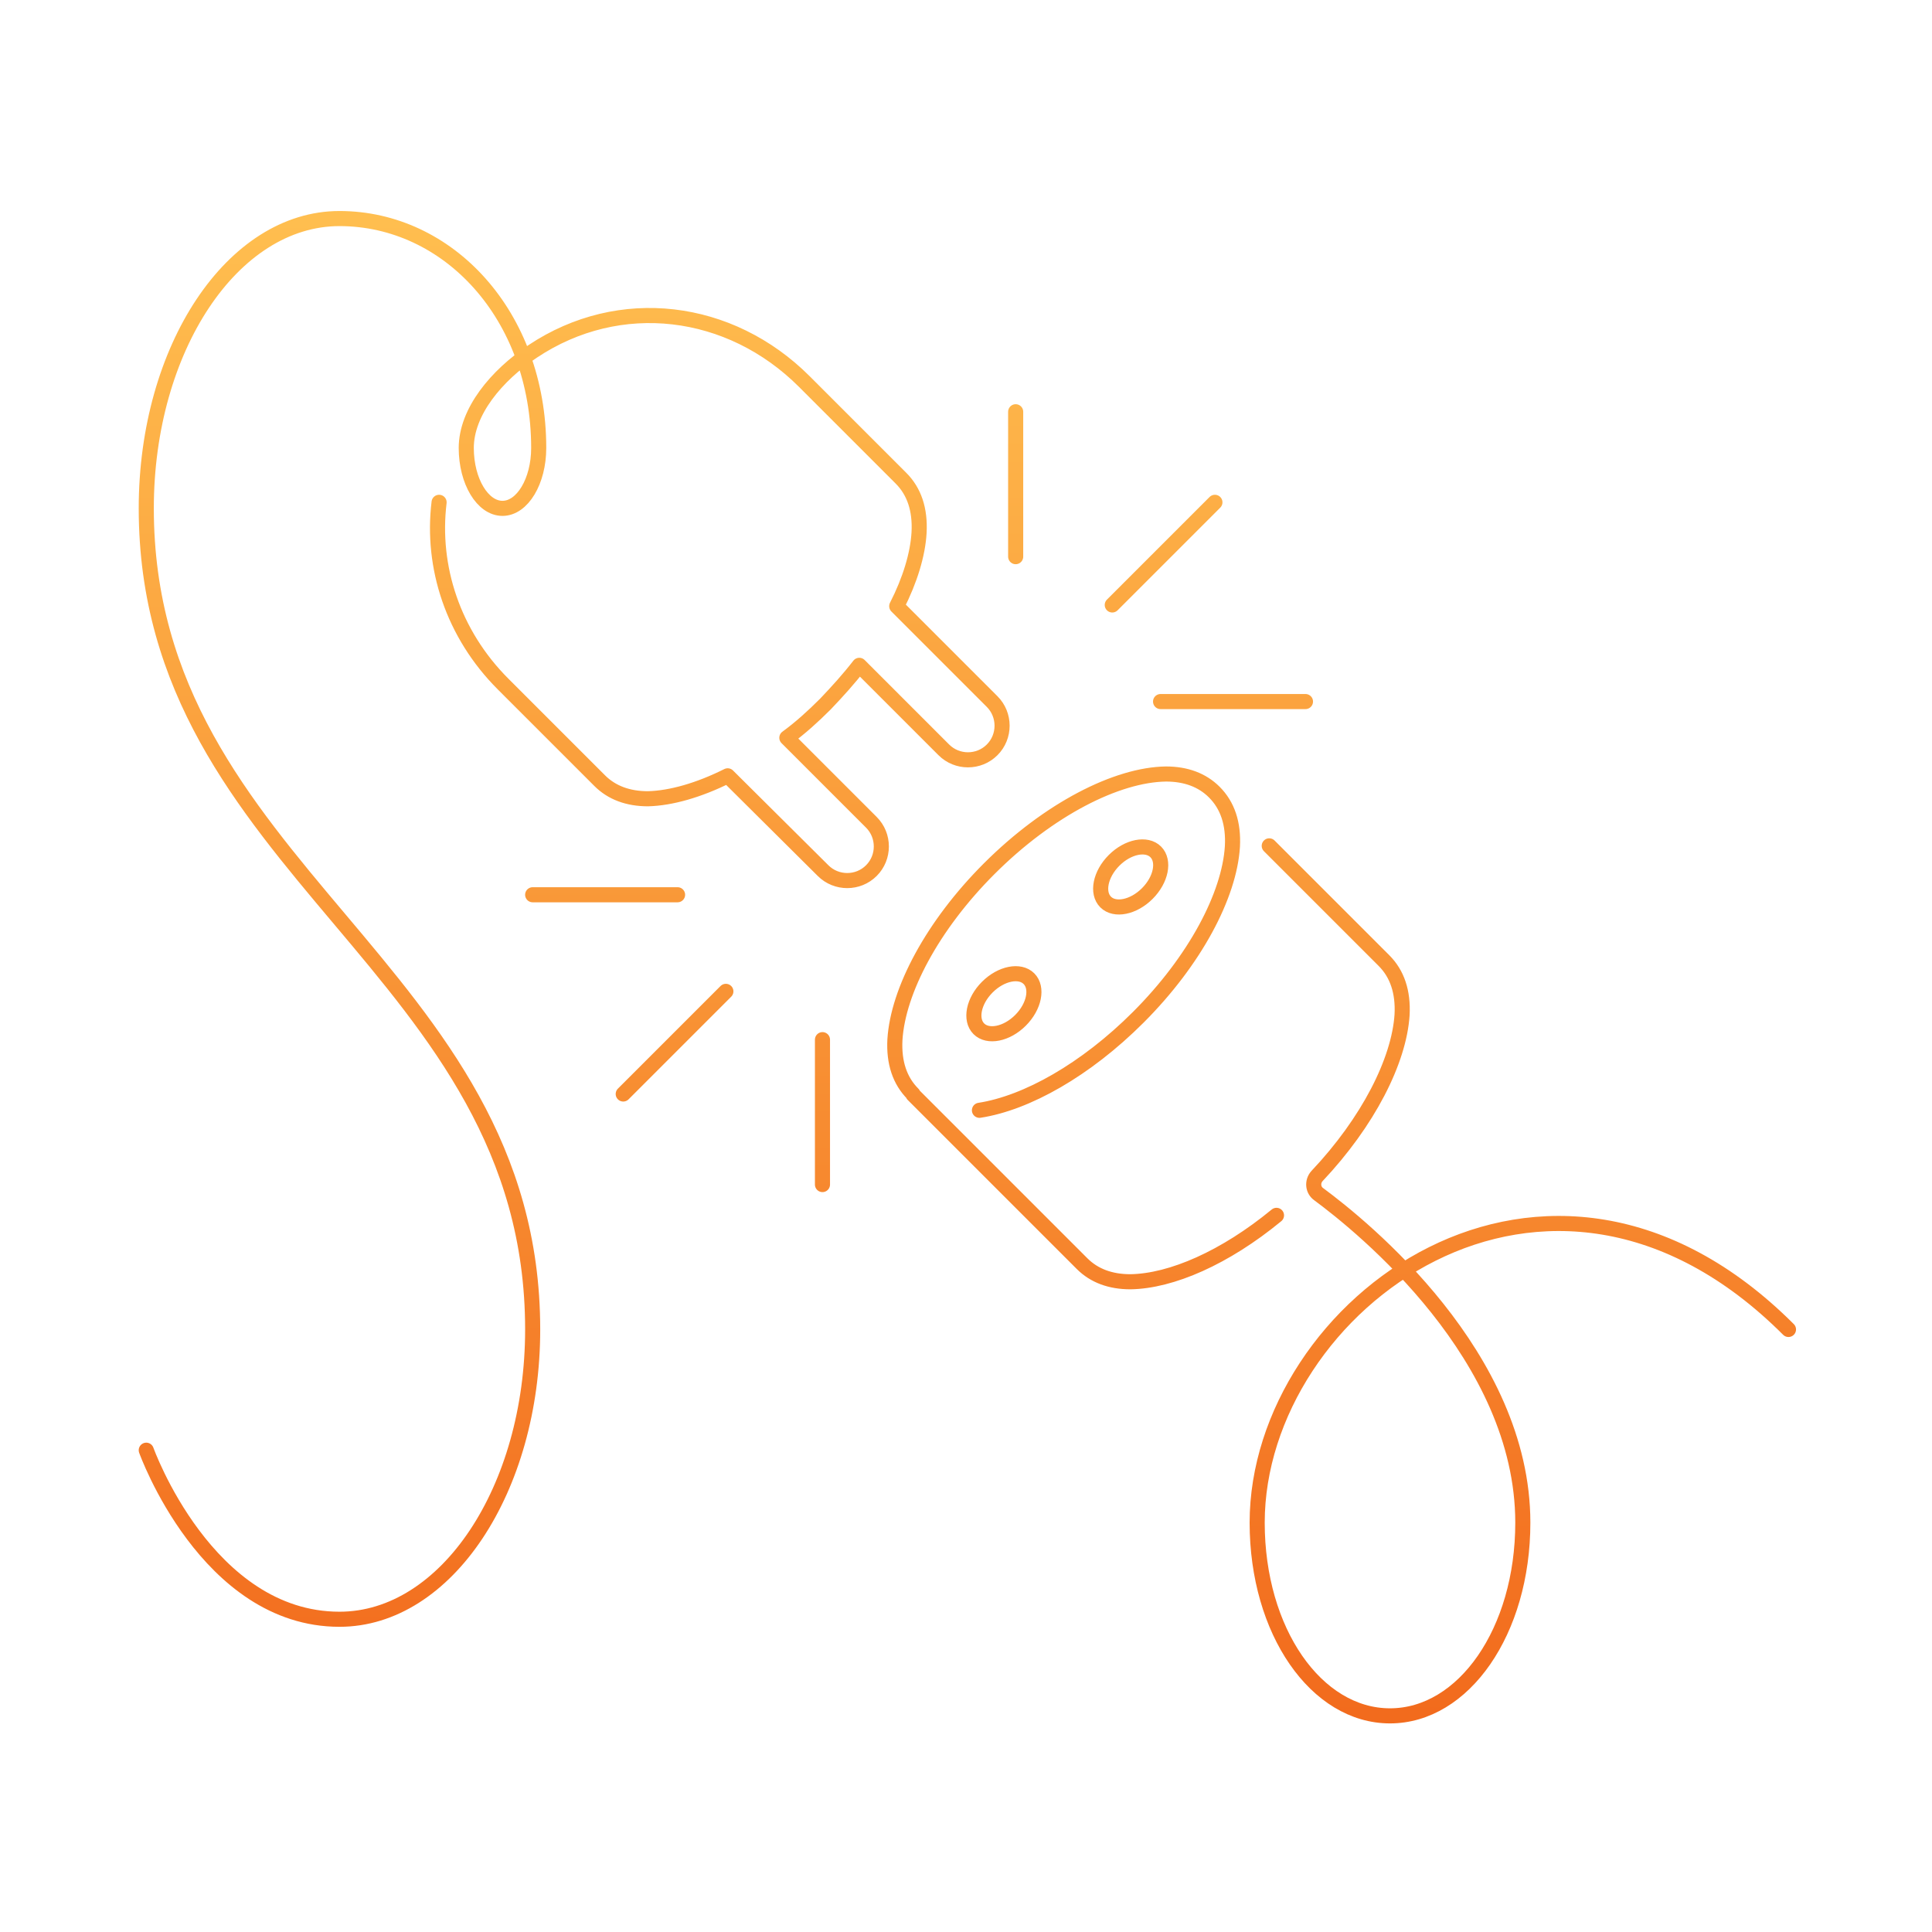 <svg width="320" height="320" viewBox="0 0 320 320" fill="none" xmlns="http://www.w3.org/2000/svg">
<path d="M151.227 181.2C149.027 179 148.027 176 148.227 172.2C148.727 164.1 154.427 153.3 163.827 143.9C173.727 134 185.027 128.3 193.127 128.2C196.427 128.2 199.127 129.2 201.127 131.2C203.327 133.4 204.327 136.4 204.127 140.2C203.627 148.3 197.927 159.1 188.527 168.5C179.827 177.2 170.027 182.7 162.227 183.9M211.427 201.3C202.927 208.3 194.027 212.2 187.227 212.3C183.927 212.3 181.227 211.3 179.227 209.3L151.227 181.3M296.227 220.2C256.227 180.2 208.227 216.2 208.227 252.2C208.227 270.2 218.027 284.2 230.227 284.2C242.427 284.2 252.227 270.2 252.227 252.2C252.227 224.6 225.727 203.2 218.427 197.8C217.427 197.1 217.327 195.7 218.127 194.8C226.627 185.8 231.727 175.7 232.227 168.1C232.427 164.3 231.427 161.3 229.227 159.1L210.227 140.1M168.227 68.2V92.2M216.227 116.2H192.227M201.227 83.2L184.227 100.2M136.227 196.2V172.2M88.227 148.2H112.227M103.227 181.2L120.227 164.2M24.227 240.2C24.227 240.2 34.227 268.2 56.227 268.2C73.927 268.2 88.227 246.7 88.227 220.2C88.227 160.2 24.227 144.2 24.227 84.2C24.227 57.7 38.527 36.2 56.227 36.2C74.227 36.2 89.227 52.2 89.227 74.2C89.227 79.7 86.527 84.2 83.227 84.2C79.927 84.2 77.227 79.7 77.227 74.2C77.227 68.2 82.227 62.2 88.227 58.2C102.627 48.6 120.927 50.9 133.227 63.2L149.227 79.2C151.427 81.4 152.427 84.4 152.227 88.2C152.027 91.8 150.727 96.1 148.527 100.4L164.327 116.2C166.527 118.4 166.527 122 164.327 124.2C162.127 126.4 158.527 126.4 156.327 124.2L142.327 110.2C140.627 112.4 138.727 114.5 136.727 116.6C134.627 118.7 132.527 120.6 130.327 122.2L144.327 136.2C146.527 138.4 146.527 142 144.327 144.2C142.127 146.4 138.527 146.4 136.327 144.2L120.527 128.5C115.727 130.9 111.127 132.2 107.327 132.3C104.027 132.3 101.327 131.3 99.327 129.3L83.327 113.3C75.027 105 71.427 93.9 72.727 83.2M169.027 169C166.727 171.3 163.627 171.9 162.127 170.4C160.627 168.9 161.227 165.8 163.527 163.5C165.827 161.2 168.927 160.6 170.427 162.1C171.927 163.6 171.327 166.7 169.027 169ZM190.027 148C187.727 150.3 184.627 150.9 183.127 149.4C181.627 147.9 182.227 144.8 184.527 142.5C186.827 140.2 189.927 139.6 191.427 141.1C192.927 142.6 192.327 145.7 190.027 148Z" stroke="url(#paint0_linear_4_168)" stroke-width="2.5" stroke-miterlimit="10" stroke-linecap="round" stroke-linejoin="round"/>
<defs>
<linearGradient id="paint0_linear_4_168" x1="160.227" y1="36.2" x2="160.227" y2="284.2" gradientUnits="userSpaceOnUse">
<stop stop-color="#FFBE4F"/>
<stop offset="1" stop-color="#F26B1D"/>
</linearGradient>
</defs>
</svg>
